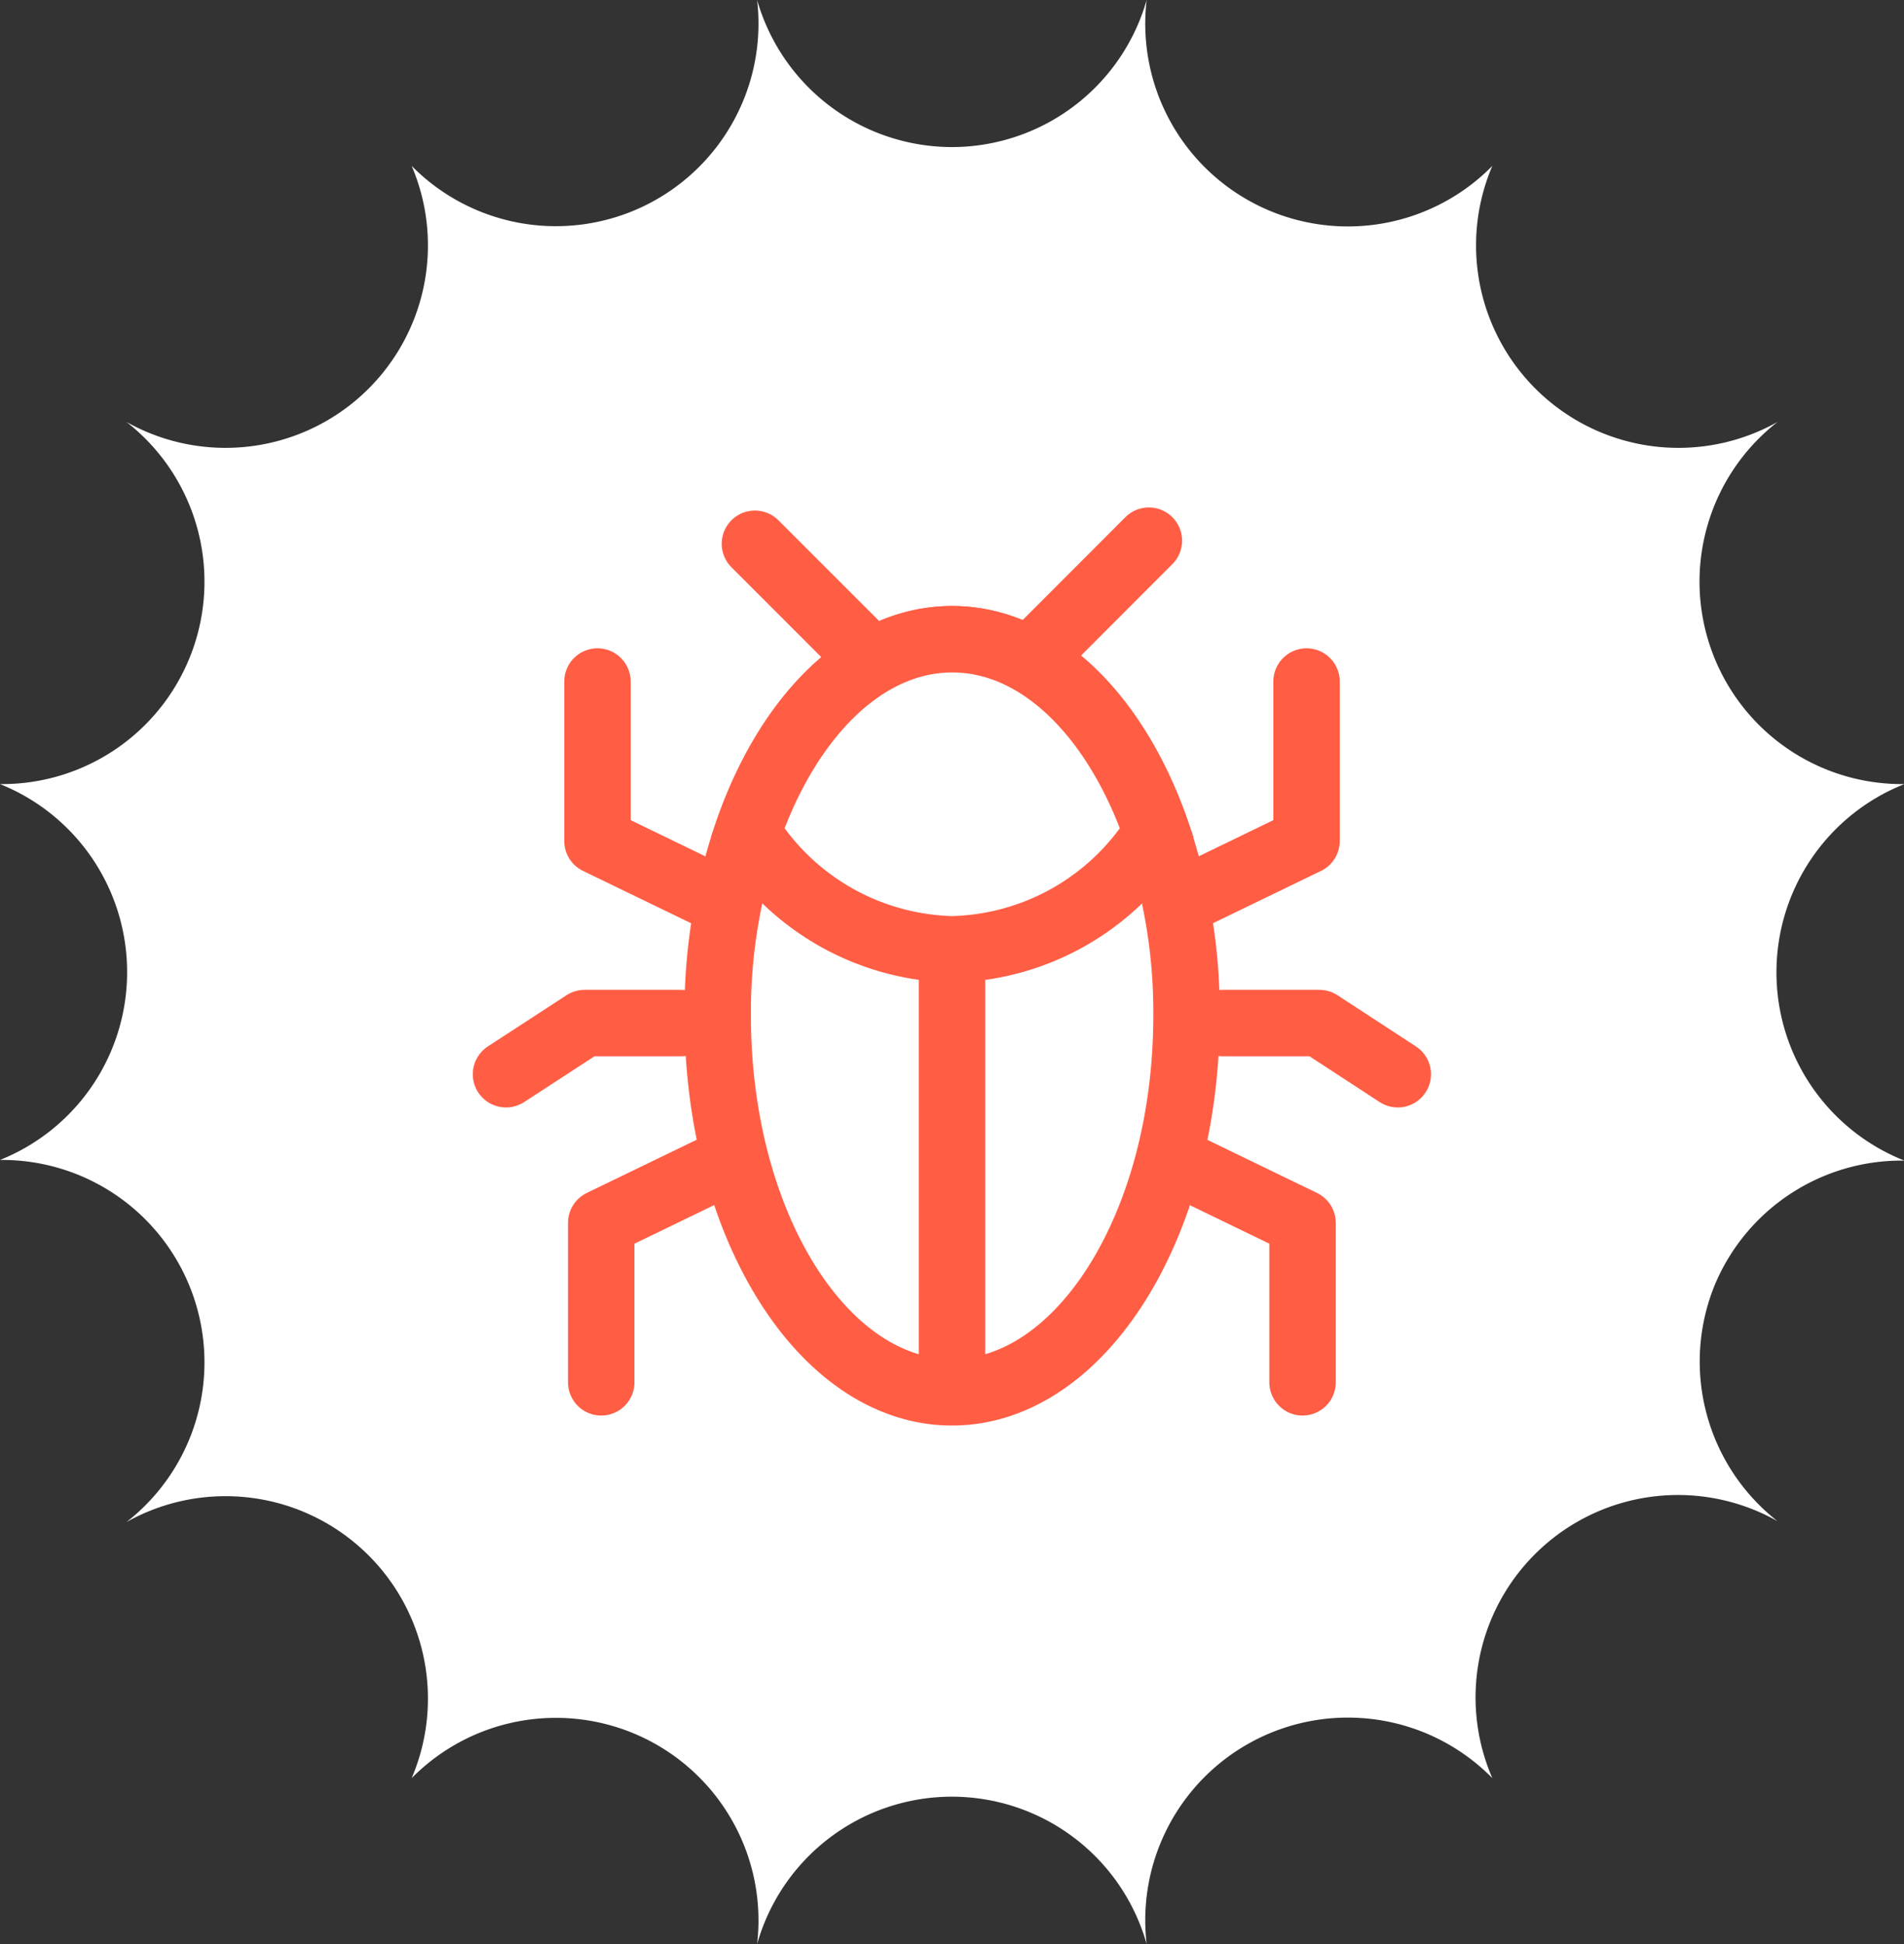 <svg xmlns="http://www.w3.org/2000/svg" viewBox="0 0 85.98 87.77"><rect x="0" y="0" width="85.98" height="87.77" fill="#333333" stroke="none"/><defs><style>.cls-1,.cls-3{fill:#fff;}.cls-2,.cls-4{fill:none;}.cls-2,.cls-3,.cls-4{stroke:#ff5e45;stroke-width:3px;}.cls-2{stroke-linecap:round;stroke-linejoin:round;}.cls-3,.cls-4{stroke-miterlimit:10;}</style></defs><g id="Layer_2" data-name="Layer 2"><g id="Layer_1-2" data-name="Layer 1"><path class="cls-1" d="M77.44,58a9.15,9.15,0,0,0,2.83,10.68A9.14,9.14,0,0,0,67.39,80.28a9.15,9.15,0,0,0-15.61,7.49,9.14,9.14,0,0,0-17.59,0,9.15,9.15,0,0,0-15.6-7.49A9.14,9.14,0,0,0,5.71,68.72,9.14,9.14,0,0,0,0,52.37a9.13,9.13,0,0,0,5.74-8.48A9.14,9.14,0,0,0,0,35.4,9.14,9.14,0,0,0,5.71,19.05,9.14,9.14,0,0,0,18.59,7.49,9.15,9.15,0,0,0,34.19,0,9.16,9.16,0,0,0,43,6.64,9.15,9.15,0,0,0,51.78,0,9.15,9.15,0,0,0,67.39,7.49,9.14,9.14,0,0,0,80.27,19.05,9.14,9.14,0,0,0,86,35.4a9.14,9.14,0,0,0,0,17A9.14,9.14,0,0,0,77.44,58Z"/><polyline class="cls-2" points="34.09 24.55 42.92 33.38 51.88 24.41"/><polyline class="cls-2" points="33.12 52.32 27.15 55.21 27.15 62.41"/><polyline class="cls-2" points="32.95 40.86 26.98 37.97 26.98 30.77"/><polyline class="cls-2" points="30.76 46.19 26.4 46.19 22.85 48.5"/><polyline class="cls-2" points="52.85 52.32 58.82 55.21 58.82 62.41"/><polyline class="cls-2" points="53.03 40.86 59 37.97 59 30.77"/><polyline class="cls-2" points="55.22 46.19 59.58 46.19 63.12 48.5"/><path class="cls-3" d="M53.58,45.86c0,9.39-4.74,17-10.59,17s-10.58-7.61-10.58-17a25,25,0,0,1,1.34-8.26c1.8-5.22,5.26-8.74,9.24-8.74s7.45,3.52,9.25,8.74A25,25,0,0,1,53.58,45.86Z"/><path class="cls-3" d="M52.24,37.6A11.22,11.22,0,0,1,43,42.86a11.22,11.22,0,0,1-9.24-5.26c1.8-5.22,5.26-8.74,9.24-8.74S50.44,32.38,52.24,37.6Z"/><polyline class="cls-4" points="42.99 63.36 42.99 58.58 42.99 49.04 42.99 42.36"/></g></g></svg>